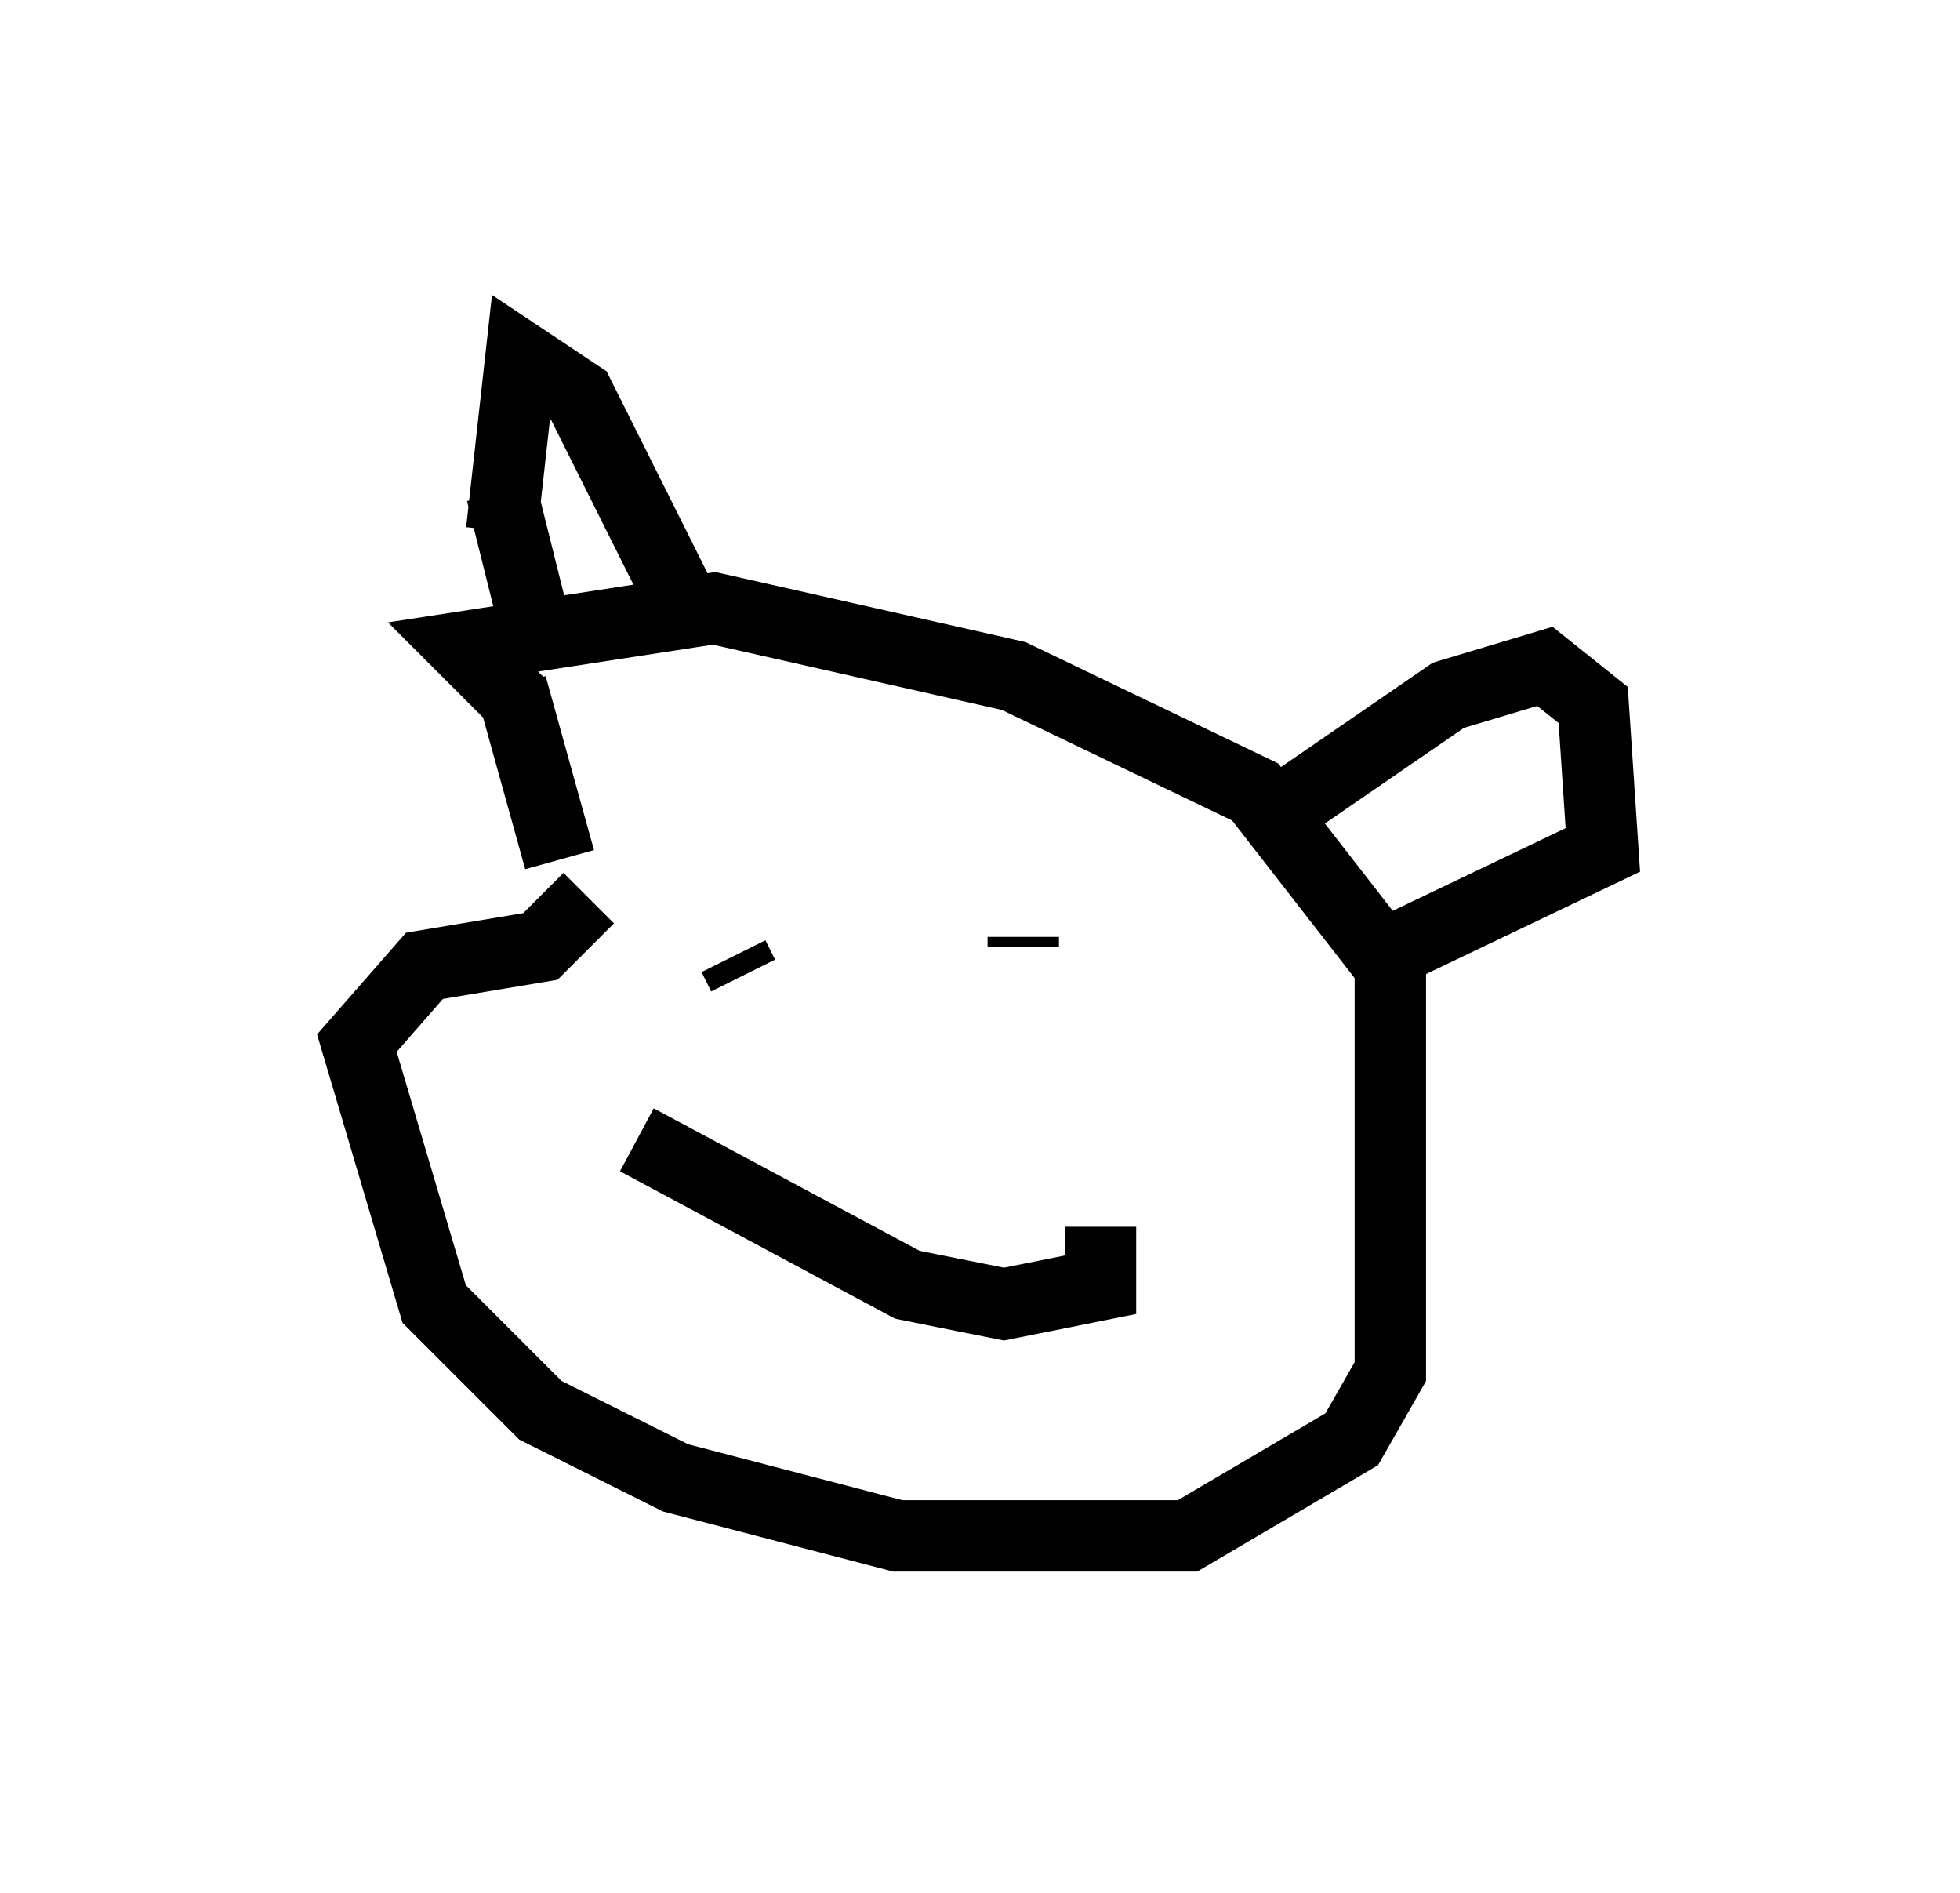 <?xml version="1.0" encoding="utf-8" ?>
<svg baseProfile="full" height="26.509" version="1.1" width="27.456" xmlns="http://www.w3.org/2000/svg" xmlns:ev="http://www.w3.org/2001/xml-events" xmlns:xlink="http://www.w3.org/1999/xlink"><defs /><rect fill="white" height="26.509" width="27.456" x="0" y="0" /><path d="M8.112, 11.901 m0.135, 0.677 l-0.677, 0.677 -1.624, 0.271 l-0.947, 1.083 1.083, 3.654 l1.488, 1.488 1.894, 0.947 l3.112, 0.812 4.059, 0.0 l2.3, -1.353 0.541, -0.947 l0.0, -5.683 -1.894, -2.436 l-3.383, -1.624 -4.195, -0.947 l-3.518, 0.541 0.812, 0.812 m3.112, 3.789 l-0.135, -0.271 m4.059, -0.135 l0.0, -0.135 m-5.413, 2.842 l3.789, 2.03 1.353, 0.271 l1.353, -0.271 0.0, -0.812 m-8.254, -7.578 l0.677, 2.436 m-0.812, -4.601 l0.271, -2.436 0.812, 0.541 l1.353, 2.706 m-2.436, -1.353 l0.406, 1.624 m10.69, 2.706 l2.165, -1.488 1.353, -0.406 l0.677, 0.541 0.135, 2.03 l-3.112, 1.488 " fill="none" stroke="black" stroke-width="1" /></svg>